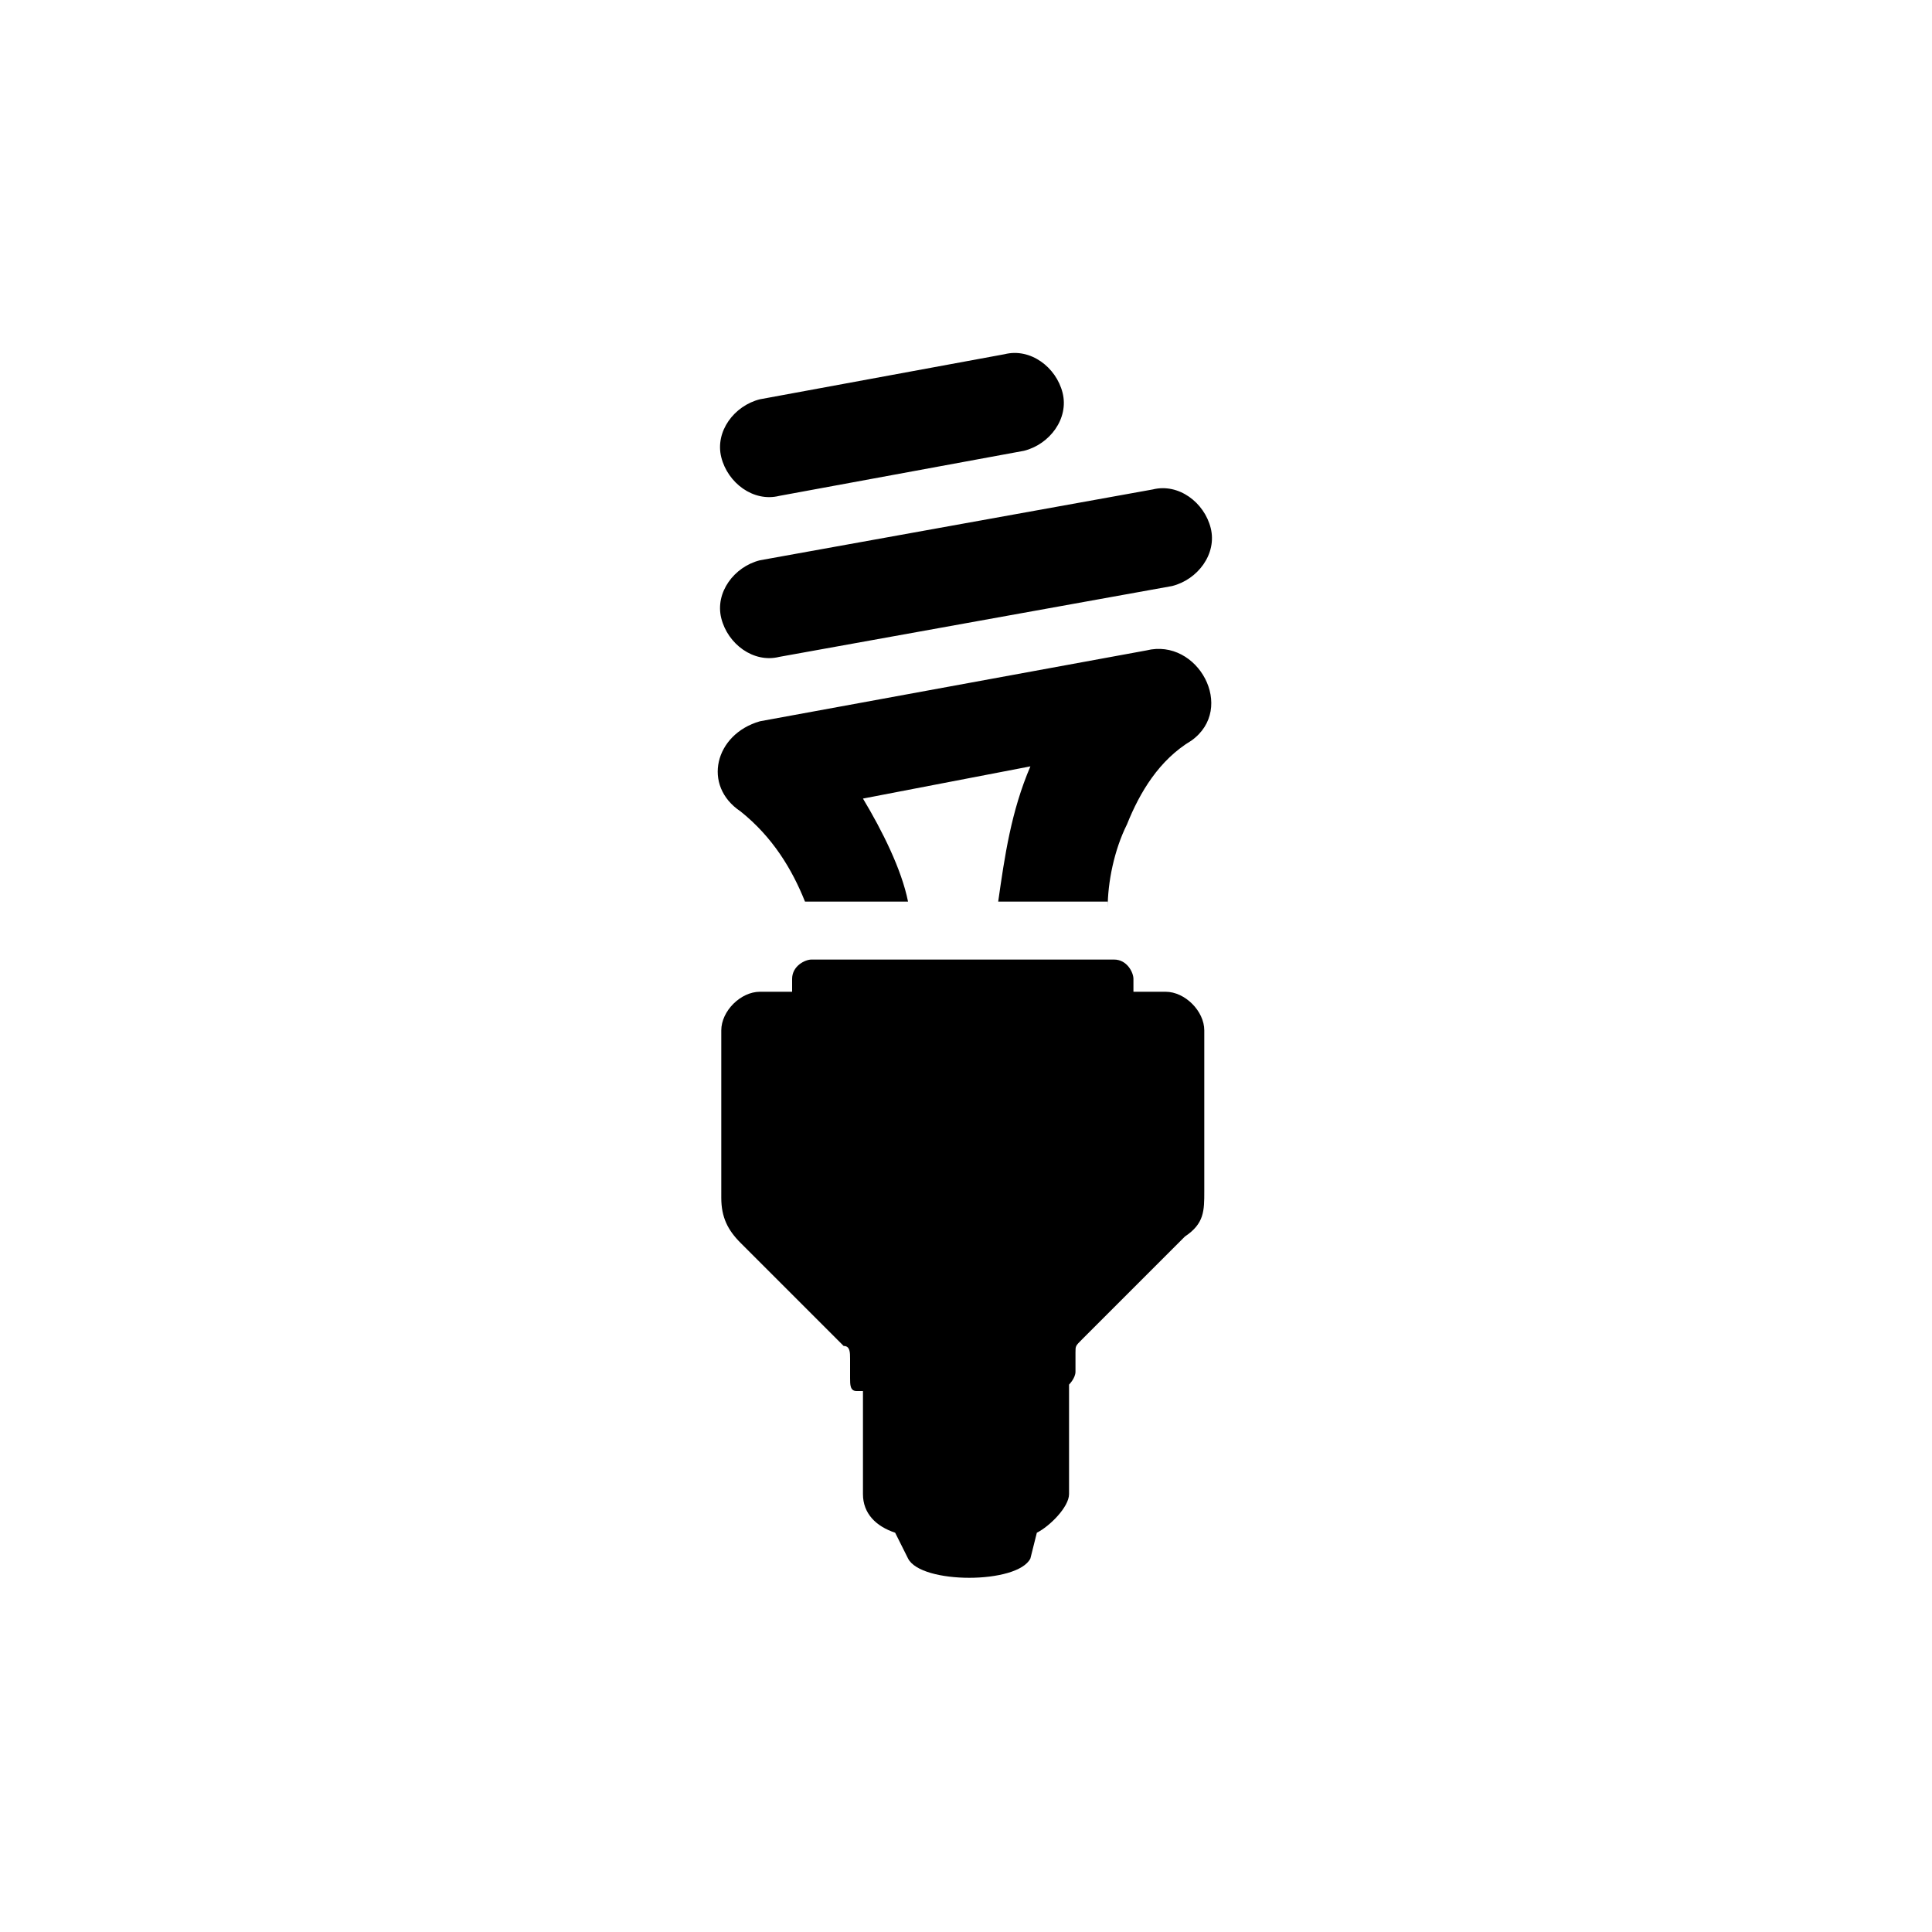 <?xml version="1.0" encoding="utf-8"?>
<!-- Generator: Adobe Illustrator 22.0.1, SVG Export Plug-In . SVG Version: 6.00 Build 0)  -->
<svg version="1.1" id="Layer_1" xmlns="http://www.w3.org/2000/svg" xmlns:xlink="http://www.w3.org/1999/xlink" x="0px" y="0px"
	 viewBox="0 0 30 30" style="enable-background:new 0 0 30 30;" xml:space="preserve">
<path d="M11.8,8.7l6.1-1.1c0.4-0.1,0.8,0.2,0.9,0.6c0.1,0.4-0.2,0.8-0.6,0.9l-6.1,1.1c-0.4,0.1-0.8-0.2-0.9-0.6
	C11.1,9.2,11.4,8.8,11.8,8.7 M11.8,6.2c-0.4,0.1-0.7,0.5-0.6,0.9c0.1,0.4,0.5,0.7,0.9,0.6L15.9,7c0.4-0.1,0.7-0.5,0.6-0.9
	c-0.1-0.4-0.5-0.7-0.9-0.6L11.8,6.2z M13.3,21.6c-0.1,0-0.1-0.1-0.1-0.2l0-0.3c0-0.1,0-0.2-0.1-0.2l-1.6-1.6
	c-0.2-0.2-0.3-0.4-0.3-0.7V16c0-0.3,0.3-0.6,0.6-0.6h0.5v-0.2c0-0.2,0.2-0.3,0.3-0.3h4.7c0.2,0,0.3,0.2,0.3,0.3v0.2h0.5
	c0.3,0,0.6,0.3,0.6,0.6v2.5c0,0.3,0,0.5-0.3,0.7l-1.6,1.6c-0.1,0.1-0.1,0.1-0.1,0.2l0,0.3c0,0.1-0.1,0.2-0.1,0.2v1.7
	c0,0.2-0.3,0.5-0.5,0.6L16,24.2c-0.2,0.4-1.7,0.4-1.9,0l-0.2-0.4c-0.3-0.1-0.5-0.3-0.5-0.6V21.6z M17.2,14.1c0-0.4,0.1-0.9,0.3-1.3
	c0.2-0.5,0.5-1,1-1.3c0.7-0.5,0.1-1.6-0.7-1.4l-6,1.1c-0.7,0.2-0.9,1-0.3,1.4c0.5,0.4,0.8,0.9,1,1.4l1.6,0c-0.1-0.5-0.4-1.1-0.7-1.6
	l2.6-0.5c-0.3,0.7-0.4,1.4-0.5,2.1H17.2z"/>
</svg>
